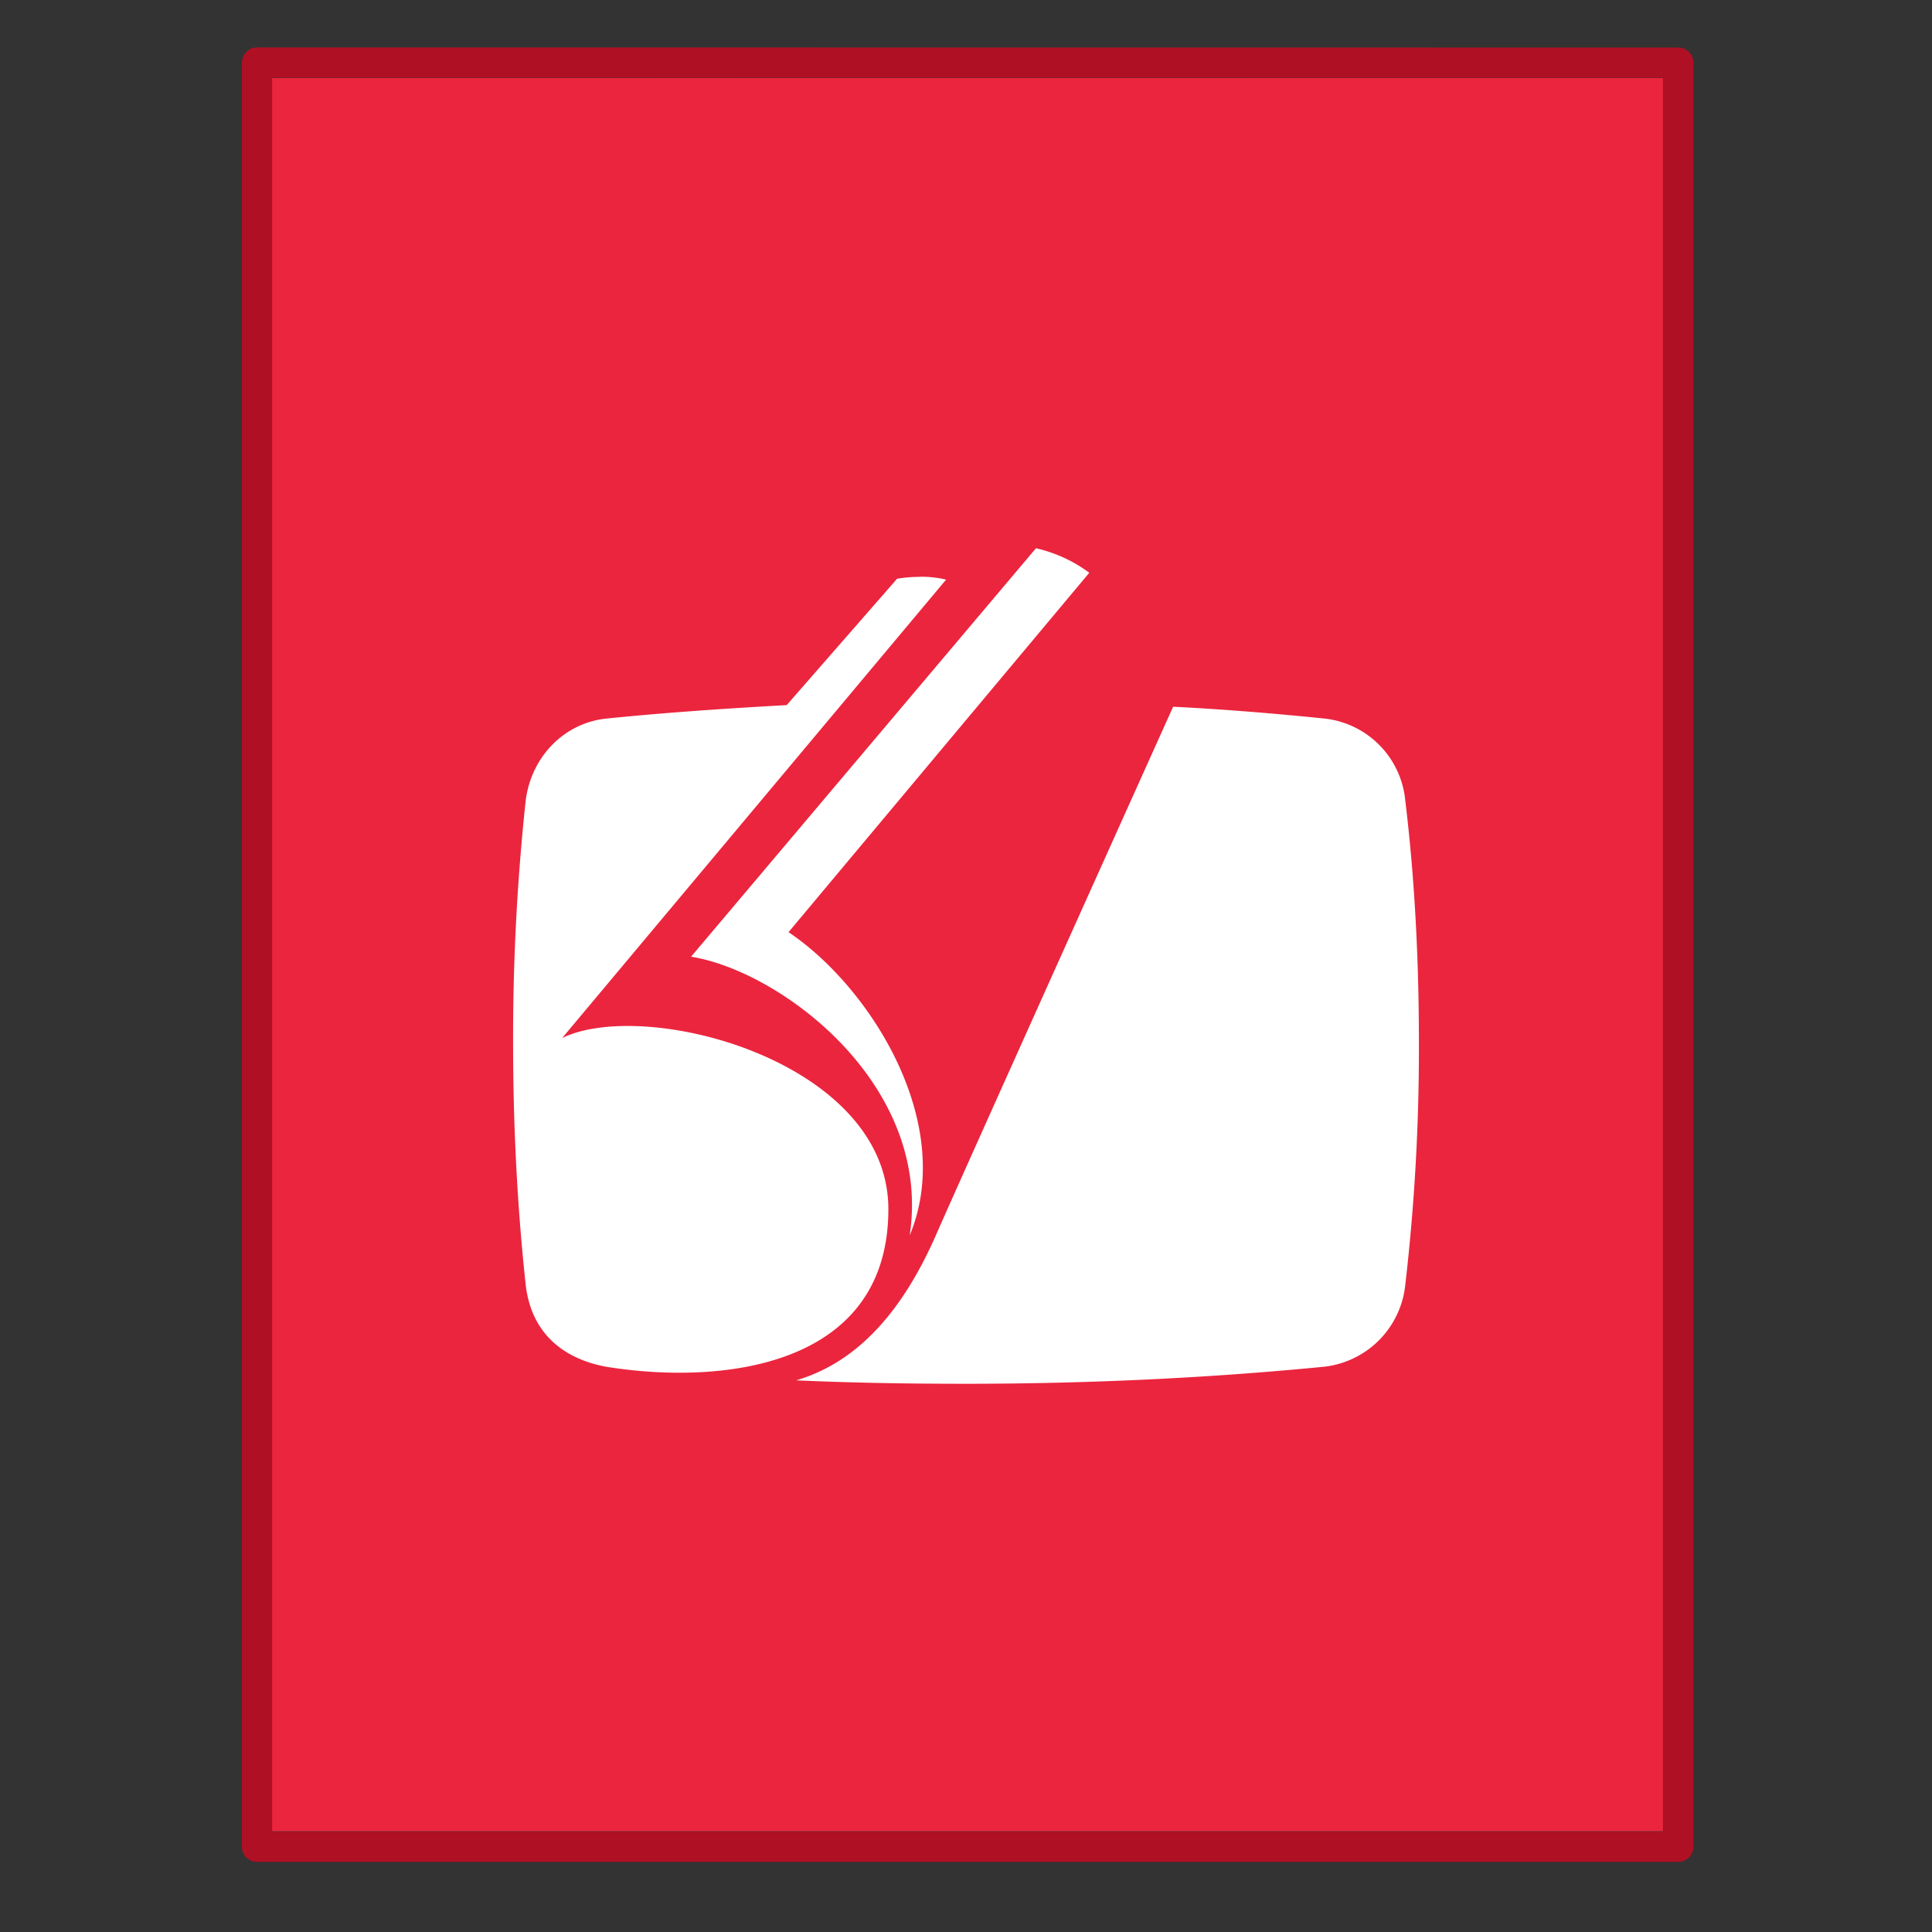 <svg xmlns="http://www.w3.org/2000/svg" width="64" height="64" viewBox="0 0 16.933 16.933"><rect x="0" y="0" width="16.933" height="16.933" fill="#333333" stroke="none"/><g transform="translate(0 -261.5) scale(.265)"><path fill="#eb253e" d="m8.991 989.37 46.01.004v57.985H8.992V989.37z"/><path fill="none" stroke="#b01024" stroke-linejoin="round" stroke-width=".745" d="m6.5.5 35 .003v44.003h-35z" transform="matrix(1.343 0 0 1.341 -.228 988.19)"/><rect width="64" height="64" y="988.36" fill="none" opacity=".75" rx="0" ry="0"/></g><path fill="#fff" fill-rule="evenodd" d="M9.079 4.806 6.057 8.385c.787.126 2.116 1.121 1.916 2.443.408-.98-.342-2.176-1.062-2.658L9.547 5.02a1.244 1.244 0 0 0-.468-.215zm-1.017.25c-.117 0-.205.017-.2.017L6.895 6.18c-.542.03-1.07.066-1.581.118-.364.038-.654.327-.706.713a19.517 19.517 0 0 0-.111 2.124c0 .735.037 1.448.111 2.13.052.432.342.647.706.714 1.01.163 2.472.007 2.472-1.381 0-1.3-2.13-1.857-2.859-1.5L8.292 5.08a.95.95 0 0 0-.23-.025zm2.22 1.138s-1.893 4.203-2.08 4.634c-.281.638-.667 1.106-1.224 1.27.49.022.98.03 1.485.03 1.106 0 2.16-.053 3.148-.15a.805.805 0 0 0 .705-.712 17.97 17.97 0 0 0 .12-2.131c0-.735-.038-1.448-.12-2.124a.798.798 0 0 0-.705-.713c-.43-.044-.876-.081-1.33-.104z" clip-rule="evenodd"/></svg>